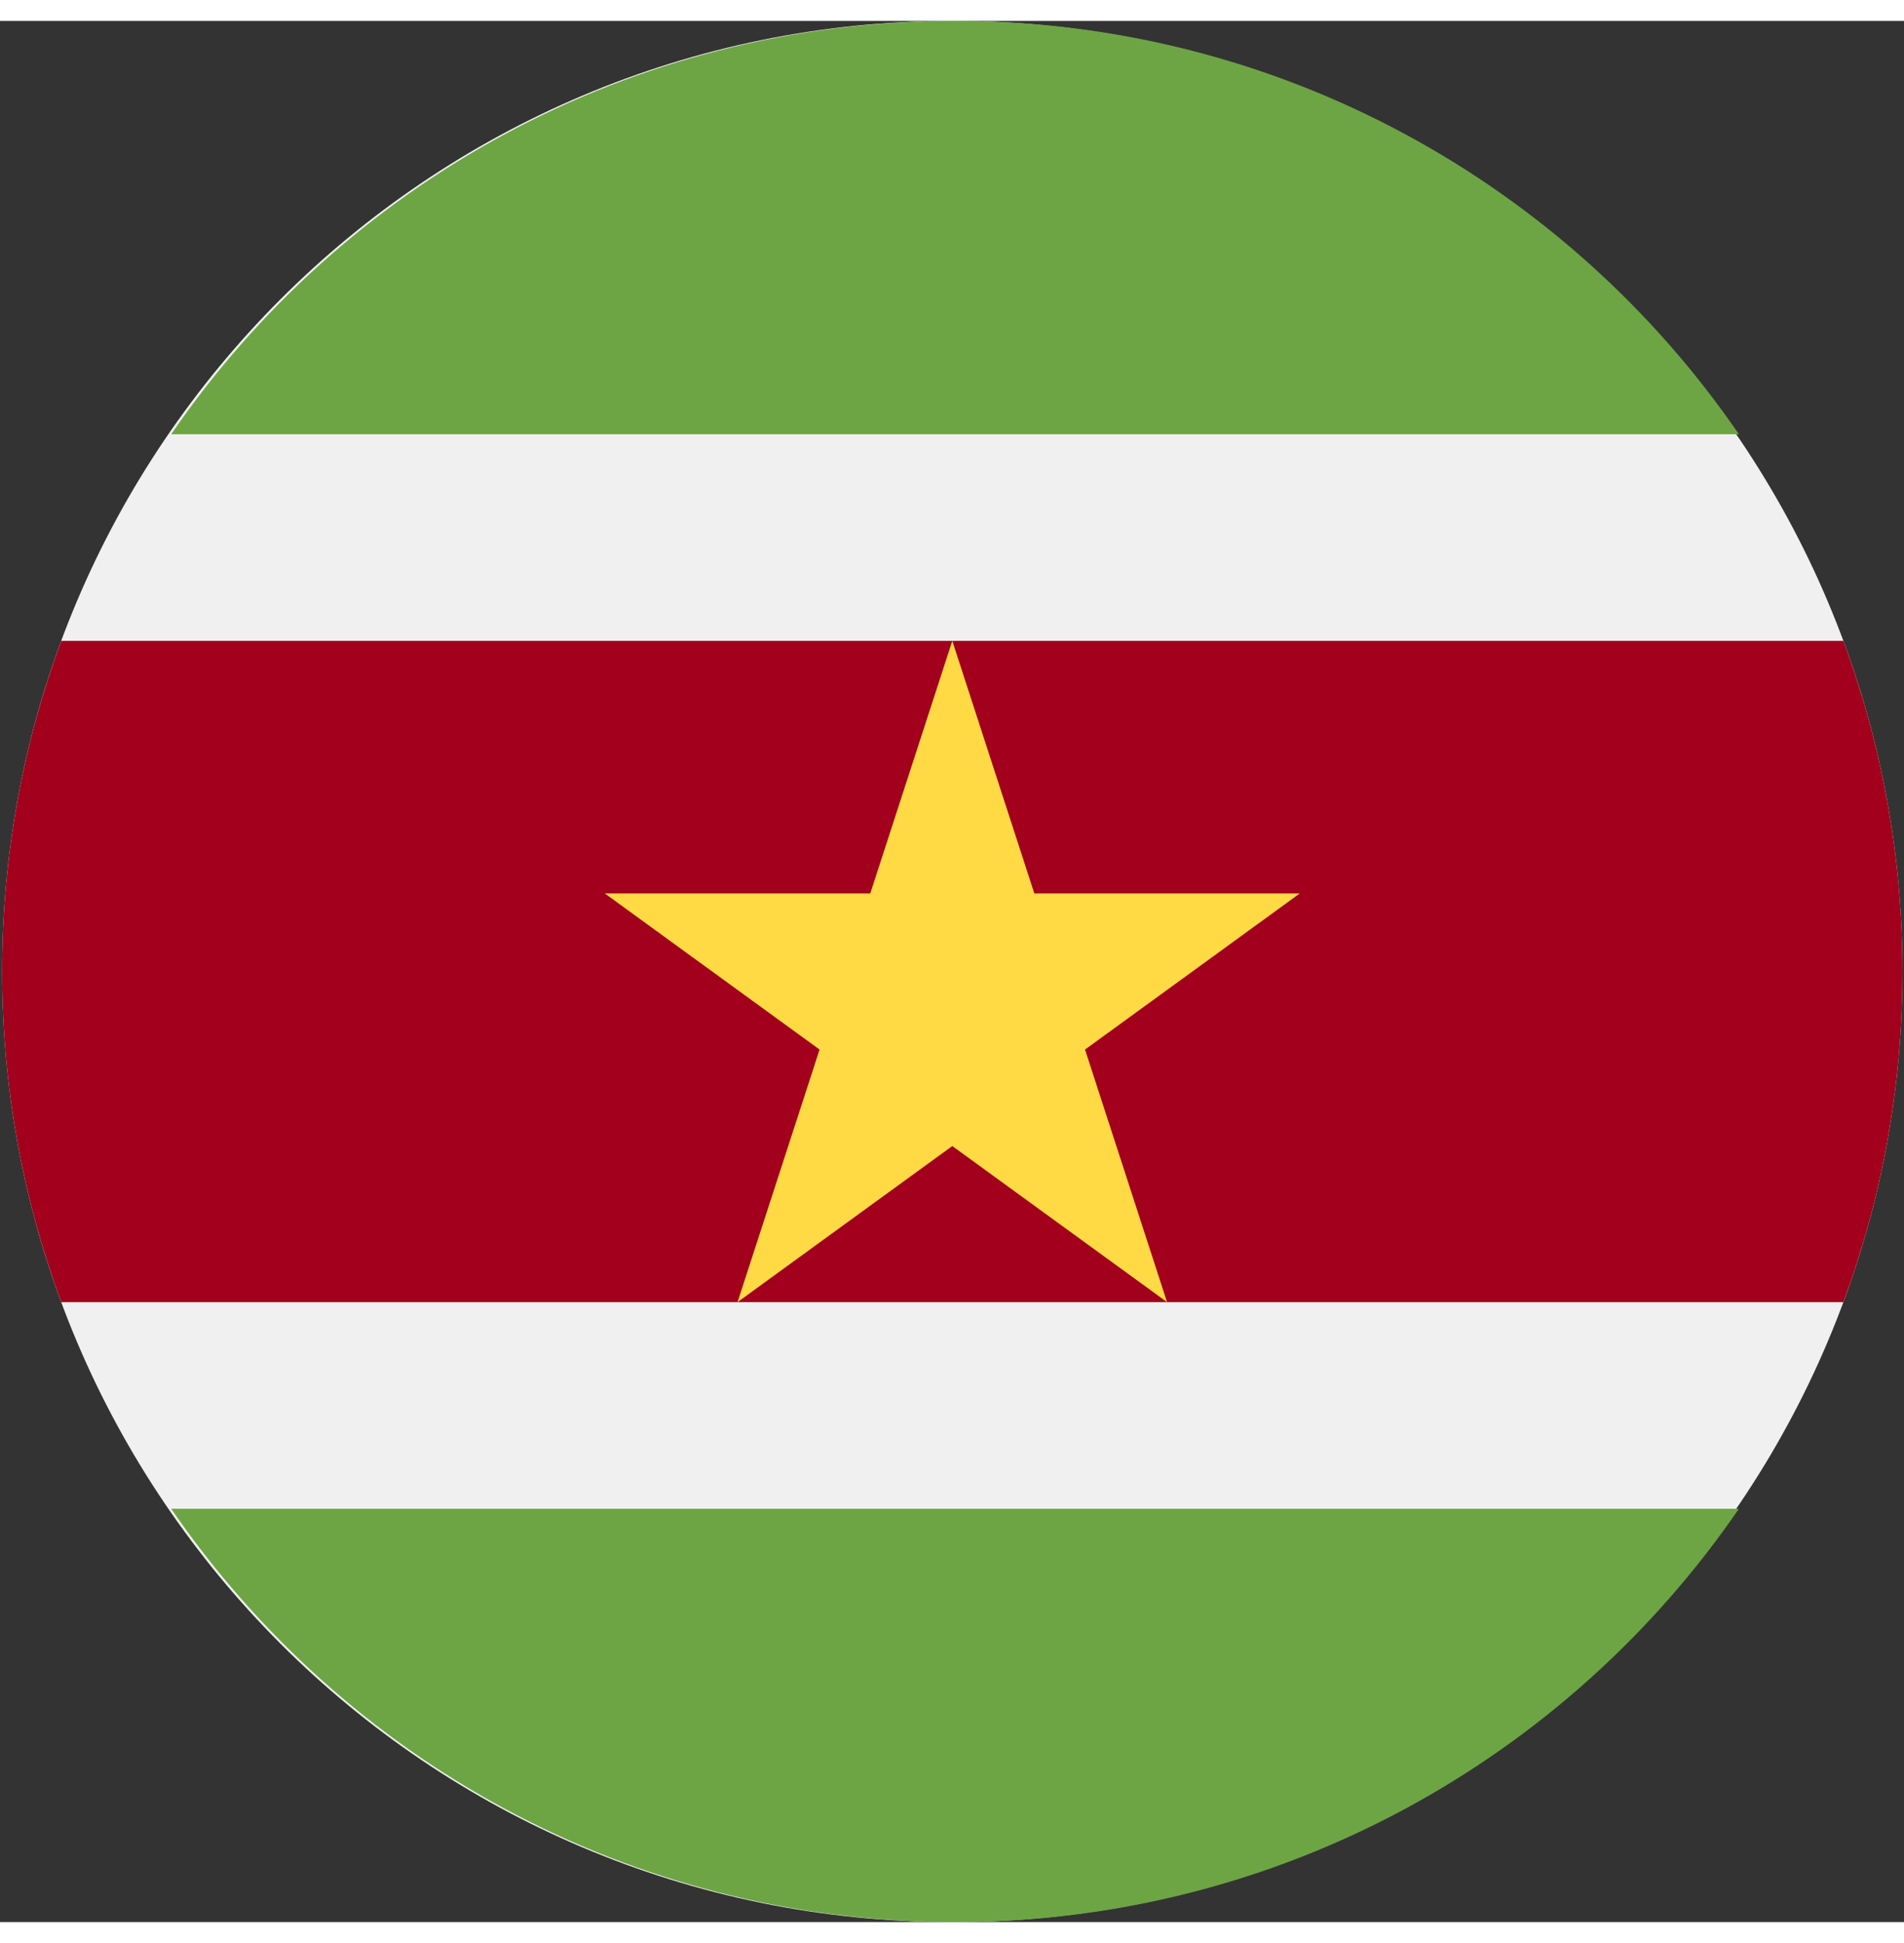 <svg width="50" height="51" viewBox="0 0 513 512" fill="none" xmlns="http://www.w3.org/2000/svg">
<rect x="0" y="0" width="513" height="512" fill="#333333" stroke="none"/>
<g clip-path="url(#clip0_105_2544)">
<path d="M256.578 512C397.963 512 512.578 397.385 512.578 256C512.578 114.615 397.963 0 256.578 0C115.193 0 0.578 114.615 0.578 256C0.578 397.385 115.193 512 256.578 512Z" fill="#F0F0F0"/>
<path d="M496.654 166.957H16.5C6.211 194.691 0.578 224.686 0.578 256C0.578 287.314 6.211 317.311 16.5 345.043H496.655C506.946 317.311 512.578 287.314 512.578 256C512.578 224.686 506.946 194.691 496.654 166.957Z" fill="#A2001D"/>
<path d="M257.319 512C345.001 512 422.377 467.908 468.515 400.696H46.124C92.262 467.908 169.636 512 257.319 512Z" fill="#6DA544"/>
<path d="M257.319 0.002C345.001 0.002 422.377 44.094 468.515 111.306H46.124C92.262 44.094 169.636 0.002 257.319 0.002Z" fill="#6DA544"/>
<path d="M256.578 166.957L278.679 234.977H350.204L292.34 277.021L314.443 345.043L256.578 303.004L198.713 345.043L220.817 277.021L162.952 234.977H234.477L256.578 166.957Z" fill="#FFDA44"/>
</g>
<defs>
<clipPath id="clip0_105_2544">
<rect width="512" height="512" fill="white" transform="translate(0.578)"/>
</clipPath>
</defs>
</svg>
